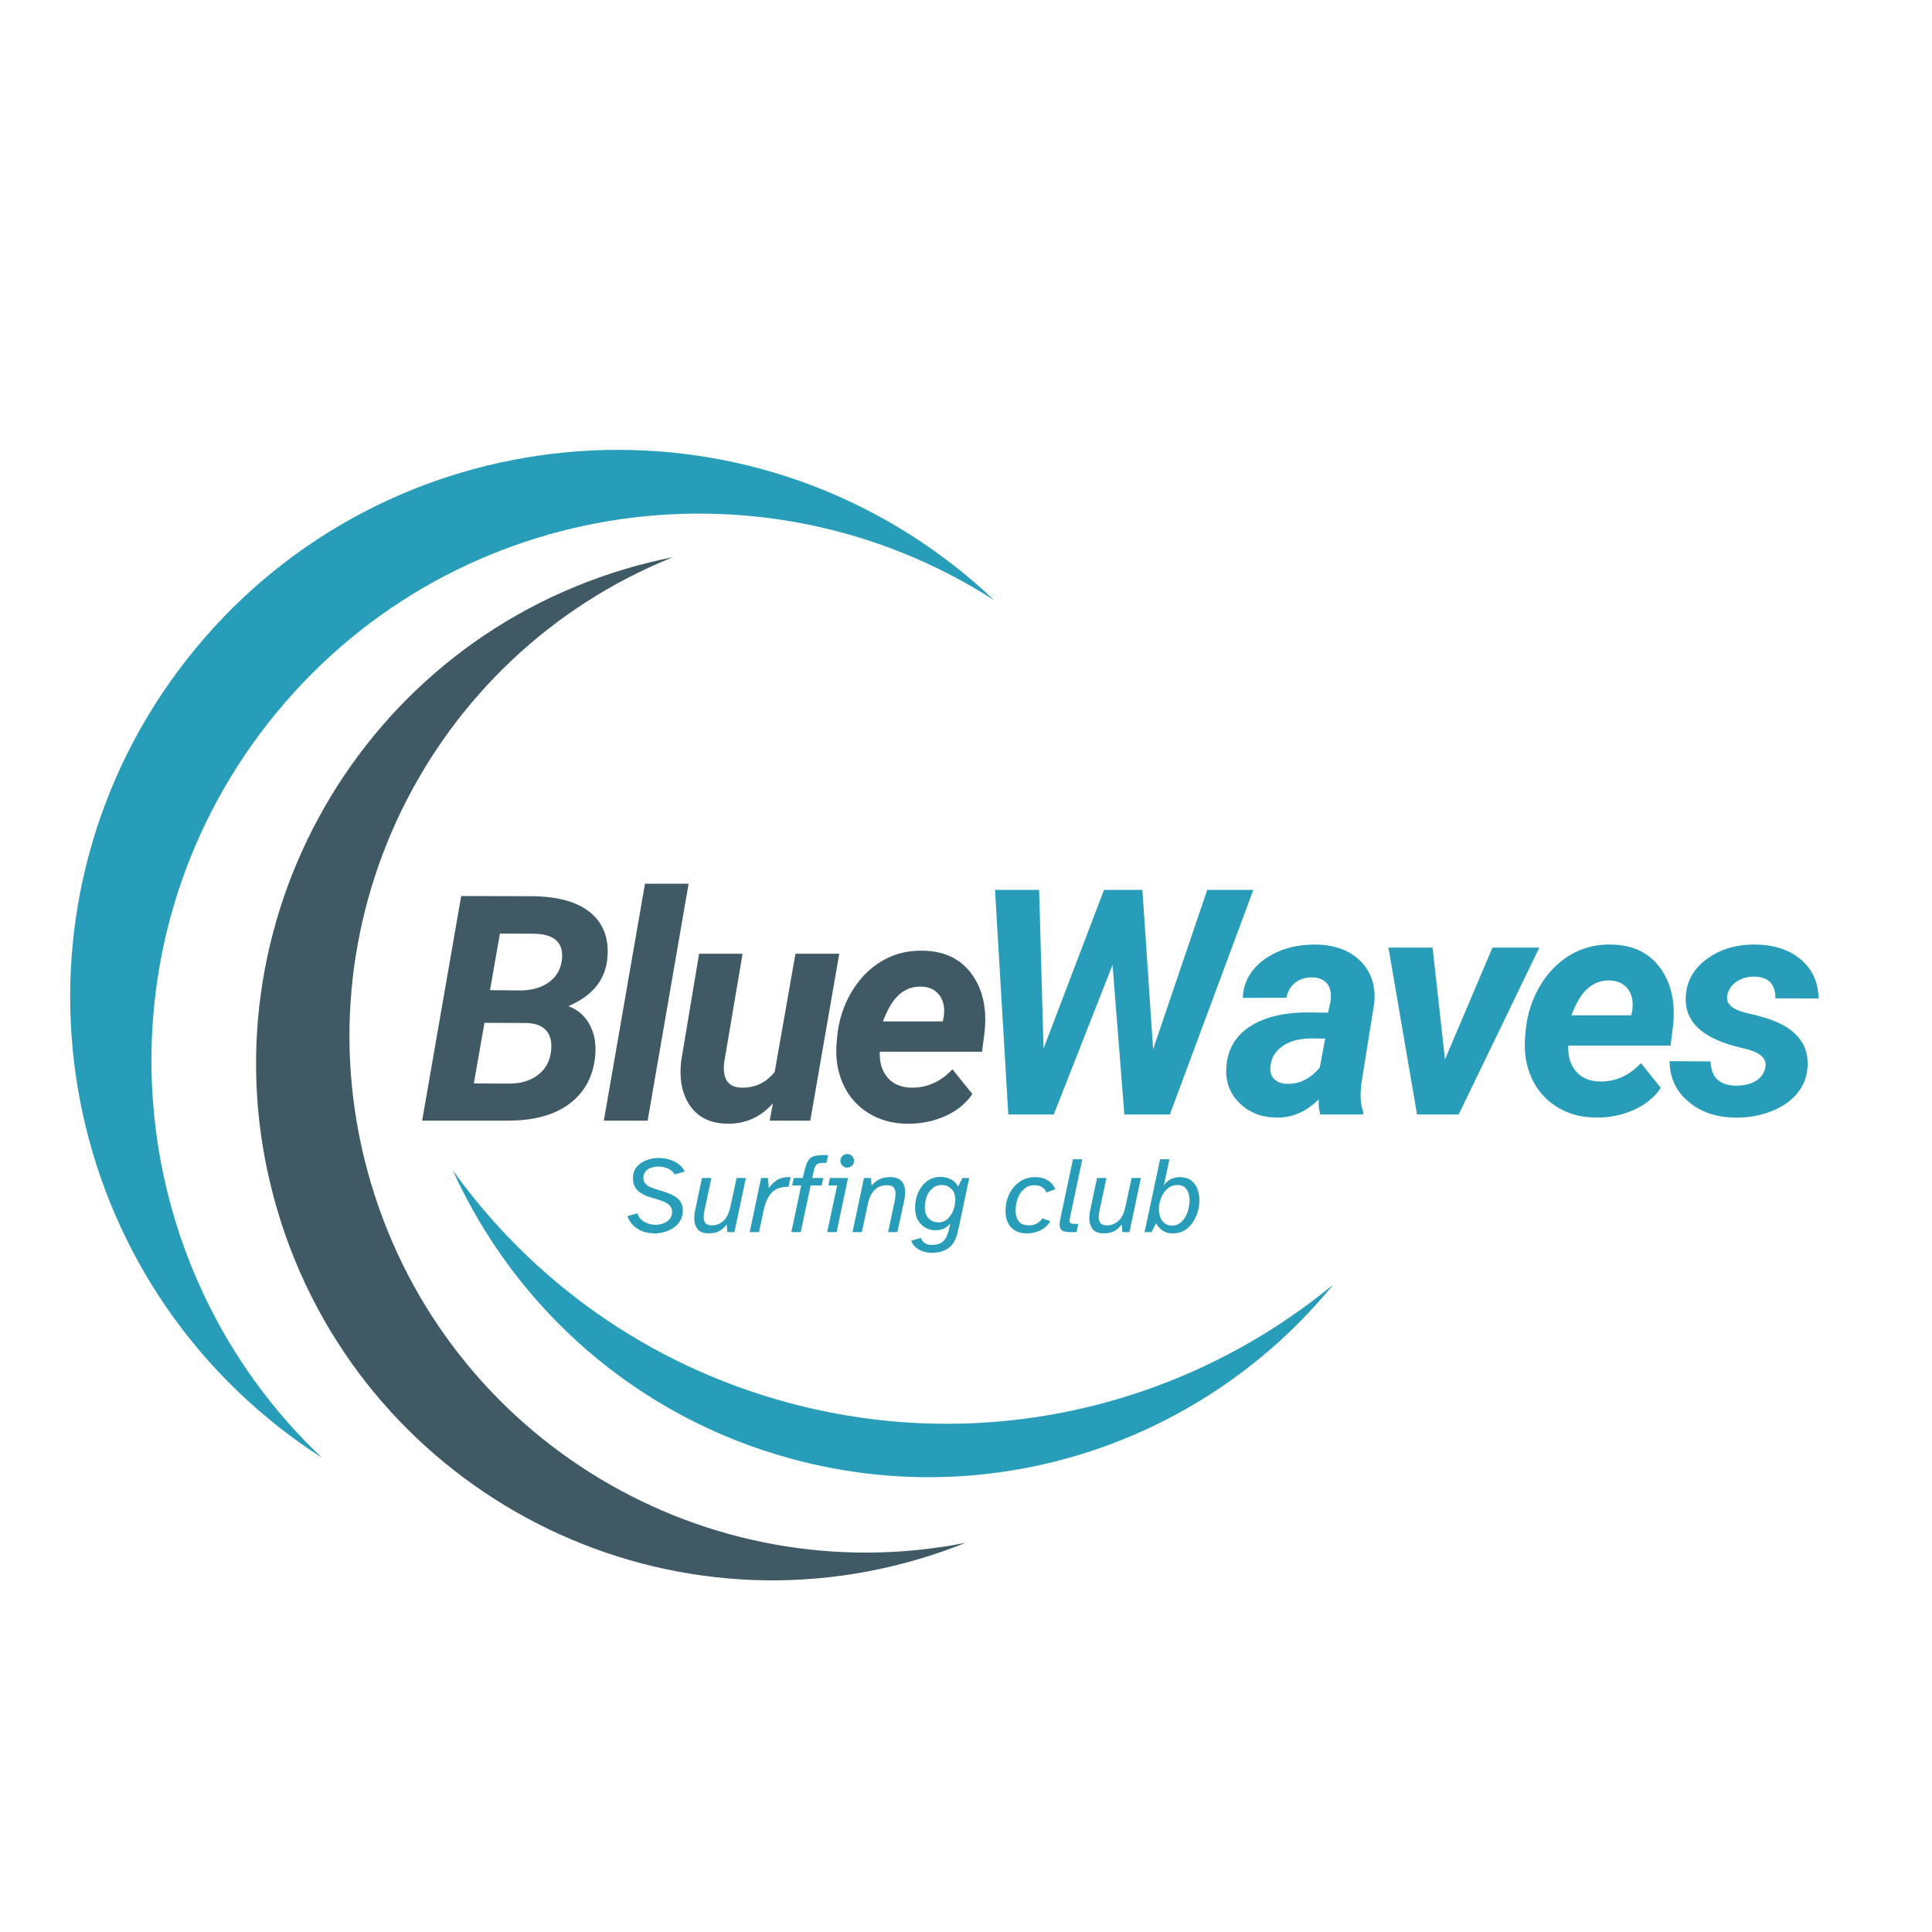 <svg xmlns="http://www.w3.org/2000/svg" xmlns:xlink="http://www.w3.org/1999/xlink" width="500" zoomAndPan="magnify" viewBox="0 0 375 375" height="500" preserveAspectRatio="xMidYMid meet" version="1.0"><defs><g/><clipPath id="ea60ab981a"><path d="M 87 227 L 258.75 227 L 258.75 287 L 87 287 Z M 87 227 " clip-rule="nonzero"/></clipPath></defs><path fill="#3f5965" d="M 178.484 302.574 C 181.543 301.668 184.52 300.621 187.422 299.457 C 137.254 309.383 86.852 279.652 72 229.645 C 57.152 179.641 83.156 127.219 130.613 108.152 C 127.547 108.762 124.48 109.508 121.422 110.418 C 68.359 126.172 38.117 181.965 53.875 235.027 C 69.633 288.09 125.422 318.332 178.484 302.574 " fill-opacity="1" fill-rule="nonzero"/><path fill="#289db9" d="M 54.301 277.137 C 56.965 279.223 59.695 281.156 62.48 282.949 C 23.129 245.672 17.914 183.875 52.027 140.367 C 86.141 96.863 147.398 87.188 192.984 116.512 C 190.578 114.234 188.055 112.039 185.395 109.953 C 139.227 73.754 72.457 81.836 36.254 128 C 0.059 174.168 8.137 240.938 54.301 277.137 " fill-opacity="1" fill-rule="nonzero"/><g clip-path="url(#ea60ab981a)"><path fill="#289db9" d="M 153.082 272.285 C 125.707 264.926 103.188 248.512 87.875 227.137 C 99.945 253.793 123.414 275.035 153.879 283.223 C 193.676 293.922 234.309 279.359 258.758 249.355 C 230.324 272.785 191.367 282.574 153.082 272.285 " fill-opacity="1" fill-rule="nonzero"/></g><g fill="#3f5965" fill-opacity="1"><g transform="translate(81.314, 217.515)"><g><path d="M 0.625 0 L 8.203 -43.594 L 21.797 -43.562 C 26.848 -43.539 30.641 -42.508 33.172 -40.469 C 35.703 -38.438 36.848 -35.578 36.609 -31.891 C 36.328 -27.473 33.785 -24.25 28.984 -22.219 C 30.711 -21.613 32.055 -20.488 33.016 -18.844 C 33.973 -17.195 34.383 -15.254 34.25 -13.016 C 33.969 -8.91 32.352 -5.711 29.406 -3.422 C 26.469 -1.141 22.453 0 17.359 0 Z M 12.719 -18.984 L 10.656 -7.219 L 17.578 -7.188 C 19.734 -7.188 21.535 -7.719 22.984 -8.781 C 24.441 -9.852 25.312 -11.297 25.594 -13.109 C 25.875 -14.91 25.629 -16.312 24.859 -17.312 C 24.086 -18.32 22.797 -18.867 20.984 -18.953 Z M 13.797 -25.328 L 19.766 -25.266 C 21.973 -25.305 23.781 -25.828 25.188 -26.828 C 26.594 -27.828 27.438 -29.211 27.719 -30.984 C 28.219 -34.492 26.375 -36.258 22.188 -36.281 L 15.719 -36.312 Z M 13.797 -25.328 "/></g></g></g><g fill="#3f5965" fill-opacity="1"><g transform="translate(116.689, 217.515)"><g><path d="M 9.016 0 L 0.516 0 L 8.5 -45.984 L 16.969 -45.984 Z M 9.016 0 "/></g></g></g><g fill="#3f5965" fill-opacity="1"><g transform="translate(129.882, 217.515)"><g><path d="M 20.141 -3.359 C 17.754 -0.66 14.785 0.656 11.234 0.594 C 8.117 0.551 5.758 -0.562 4.156 -2.75 C 2.562 -4.945 1.945 -7.844 2.312 -11.438 L 5.812 -32.391 L 14.25 -32.391 L 10.688 -11.344 C 10.602 -10.688 10.594 -10.066 10.656 -9.484 C 10.852 -7.492 11.961 -6.469 13.984 -6.406 C 16.598 -6.32 18.766 -7.332 20.484 -9.438 L 24.516 -32.391 L 33.016 -32.391 L 27.391 0 L 19.516 0 Z M 20.141 -3.359 "/></g></g></g><g fill="#3f5965" fill-opacity="1"><g transform="translate(160.587, 217.515)"><g><path d="M 15.484 0.594 C 12.648 0.57 10.141 -0.117 7.953 -1.484 C 5.766 -2.848 4.129 -4.723 3.047 -7.109 C 1.973 -9.492 1.555 -12.125 1.797 -15 L 1.891 -16.203 C 2.18 -19.348 3.098 -22.238 4.641 -24.875 C 6.18 -27.508 8.156 -29.539 10.562 -30.969 C 12.977 -32.395 15.656 -33.066 18.594 -32.984 C 22.758 -32.91 25.914 -31.379 28.062 -28.391 C 30.207 -25.41 31.02 -21.633 30.5 -17.062 L 30.031 -13.375 L 10.172 -13.375 C 10.098 -11.281 10.609 -9.602 11.703 -8.344 C 12.805 -7.094 14.305 -6.445 16.203 -6.406 C 19.273 -6.32 21.969 -7.508 24.281 -9.969 L 28.141 -5.172 C 26.922 -3.336 25.16 -1.906 22.859 -0.875 C 20.566 0.145 18.109 0.633 15.484 0.594 Z M 18.172 -26.016 C 16.617 -26.055 15.238 -25.566 14.031 -24.547 C 12.82 -23.523 11.738 -21.758 10.781 -19.25 L 22.391 -19.25 L 22.578 -20.031 C 22.691 -20.82 22.703 -21.578 22.609 -22.297 C 22.398 -23.461 21.906 -24.367 21.125 -25.016 C 20.352 -25.66 19.367 -25.992 18.172 -26.016 Z M 18.172 -26.016 "/></g></g></g><g fill="#289db9" fill-opacity="1"><g transform="translate(188.037, 216.324)"><g><path d="M 35.781 -12.656 L 46.281 -43.594 L 55.234 -43.594 L 39.031 0 L 30.203 0 L 27.906 -29.047 L 16.5 0 L 7.672 0 L 5.094 -43.594 L 13.656 -43.594 L 14.516 -12.812 L 26.25 -43.594 L 33.703 -43.594 Z M 35.781 -12.656 "/></g></g></g><g fill="#289db9" fill-opacity="1"><g transform="translate(237.452, 216.324)"><g><path d="M 18.828 0 C 18.566 -0.82 18.457 -1.801 18.5 -2.938 C 16.062 -0.5 13.305 0.676 10.234 0.594 C 7.398 0.551 5.051 -0.367 3.188 -2.172 C 1.32 -3.973 0.445 -6.203 0.562 -8.859 C 0.707 -12.391 2.191 -15.098 5.016 -16.984 C 7.836 -18.867 11.625 -19.812 16.375 -19.812 L 20.328 -19.766 L 20.75 -21.703 C 20.863 -22.359 20.895 -22.988 20.844 -23.594 C 20.738 -24.531 20.379 -25.258 19.766 -25.781 C 19.16 -26.312 18.359 -26.586 17.359 -26.609 C 16.047 -26.648 14.93 -26.328 14.016 -25.641 C 13.098 -24.953 12.508 -23.957 12.25 -22.656 L 3.766 -22.641 C 3.91 -25.723 5.332 -28.227 8.031 -30.156 C 10.738 -32.082 14.078 -33.023 18.047 -32.984 C 21.723 -32.91 24.598 -31.82 26.672 -29.719 C 28.742 -27.613 29.613 -24.898 29.281 -21.578 L 26.797 -6.078 L 26.641 -4.156 C 26.598 -2.738 26.77 -1.539 27.156 -0.562 L 27.125 0 Z M 12.328 -5.953 C 14.766 -5.879 16.895 -6.938 18.719 -9.125 L 19.766 -14.734 L 16.828 -14.766 C 13.711 -14.68 11.469 -13.734 10.094 -11.922 C 9.594 -11.254 9.281 -10.441 9.156 -9.484 C 9 -8.41 9.223 -7.555 9.828 -6.922 C 10.441 -6.297 11.273 -5.973 12.328 -5.953 Z M 12.328 -5.953 "/></g></g></g><g fill="#289db9" fill-opacity="1"><g transform="translate(266.751, 216.324)"><g><path d="M 13.719 -10.688 L 22.938 -32.391 L 32.031 -32.391 L 16.375 0 L 8.297 0 L 2.75 -32.391 L 11.312 -32.391 Z M 13.719 -10.688 "/></g></g></g><g fill="#289db9" fill-opacity="1"><g transform="translate(294.223, 216.324)"><g><path d="M 15.484 0.594 C 12.648 0.57 10.141 -0.117 7.953 -1.484 C 5.766 -2.848 4.129 -4.723 3.047 -7.109 C 1.973 -9.492 1.555 -12.125 1.797 -15 L 1.891 -16.203 C 2.18 -19.348 3.098 -22.238 4.641 -24.875 C 6.18 -27.508 8.156 -29.539 10.562 -30.969 C 12.977 -32.395 15.656 -33.066 18.594 -32.984 C 22.758 -32.91 25.914 -31.379 28.062 -28.391 C 30.207 -25.41 31.02 -21.633 30.5 -17.062 L 30.031 -13.375 L 10.172 -13.375 C 10.098 -11.281 10.609 -9.602 11.703 -8.344 C 12.805 -7.094 14.305 -6.445 16.203 -6.406 C 19.273 -6.32 21.969 -7.508 24.281 -9.969 L 28.141 -5.172 C 26.922 -3.336 25.16 -1.906 22.859 -0.875 C 20.566 0.145 18.109 0.633 15.484 0.594 Z M 18.172 -26.016 C 16.617 -26.055 15.238 -25.566 14.031 -24.547 C 12.82 -23.523 11.738 -21.758 10.781 -19.25 L 22.391 -19.25 L 22.578 -20.031 C 22.691 -20.82 22.703 -21.578 22.609 -22.297 C 22.398 -23.461 21.906 -24.367 21.125 -25.016 C 20.352 -25.66 19.367 -25.992 18.172 -26.016 Z M 18.172 -26.016 "/></g></g></g><g fill="#289db9" fill-opacity="1"><g transform="translate(323.791, 216.324)"><g><path d="M 18.859 -9.125 C 19.18 -10.727 18.07 -11.891 15.531 -12.609 L 12.812 -13.297 C 6.363 -15.066 3.227 -18.195 3.406 -22.688 C 3.508 -25.738 4.863 -28.227 7.469 -30.156 C 10.07 -32.082 13.211 -33.023 16.891 -32.984 C 20.535 -32.953 23.484 -31.988 25.734 -30.094 C 27.992 -28.195 29.145 -25.672 29.188 -22.516 L 20.812 -22.547 C 20.844 -25.316 19.461 -26.723 16.672 -26.766 C 15.359 -26.766 14.219 -26.43 13.25 -25.766 C 12.281 -25.109 11.688 -24.223 11.469 -23.109 C 11.164 -21.516 12.375 -20.391 15.094 -19.734 L 16.281 -19.453 C 19.039 -18.797 21.145 -18.039 22.594 -17.188 C 24.051 -16.344 25.176 -15.289 25.969 -14.031 C 26.758 -12.781 27.125 -11.273 27.062 -9.516 C 27 -7.461 26.332 -5.664 25.062 -4.125 C 23.801 -2.594 22.066 -1.406 19.859 -0.562 C 17.66 0.27 15.344 0.656 12.906 0.594 C 9.312 0.551 6.316 -0.477 3.922 -2.5 C 1.523 -4.52 0.305 -7.141 0.266 -10.359 L 8.234 -10.297 C 8.316 -7.203 9.973 -5.633 13.203 -5.594 C 14.754 -5.594 16.035 -5.91 17.047 -6.547 C 18.055 -7.191 18.66 -8.051 18.859 -9.125 Z M 18.859 -9.125 "/></g></g></g><g fill="#289db9" fill-opacity="1"><g transform="translate(121.018, 239.152)"><g><path d="M 6.031 0.25 C 5.281 0.25 4.551 0.129 3.844 -0.109 C 3.145 -0.348 2.523 -0.719 1.984 -1.219 C 1.441 -1.719 1.035 -2.348 0.766 -3.109 L 2.688 -3.641 C 2.957 -2.879 3.426 -2.316 4.094 -1.953 C 4.77 -1.598 5.473 -1.422 6.203 -1.422 C 6.754 -1.422 7.273 -1.516 7.766 -1.703 C 8.266 -1.891 8.664 -2.172 8.969 -2.547 C 9.281 -2.922 9.438 -3.367 9.438 -3.891 C 9.438 -4.398 9.297 -4.805 9.016 -5.109 C 8.742 -5.41 8.383 -5.66 7.938 -5.859 C 7.488 -6.055 6.992 -6.234 6.453 -6.391 C 5.922 -6.547 5.379 -6.711 4.828 -6.891 C 4.285 -7.078 3.789 -7.312 3.344 -7.594 C 2.895 -7.883 2.531 -8.258 2.25 -8.719 C 1.977 -9.176 1.844 -9.766 1.844 -10.484 C 1.844 -11.359 2.082 -12.082 2.562 -12.656 C 3.051 -13.238 3.676 -13.672 4.438 -13.953 C 5.207 -14.242 6.016 -14.391 6.859 -14.391 C 7.547 -14.391 8.223 -14.289 8.891 -14.094 C 9.555 -13.895 10.148 -13.602 10.672 -13.219 C 11.203 -12.832 11.602 -12.344 11.875 -11.75 L 9.922 -11.203 C 9.672 -11.691 9.242 -12.066 8.641 -12.328 C 8.047 -12.586 7.426 -12.719 6.781 -12.719 C 6.27 -12.719 5.789 -12.641 5.344 -12.484 C 4.895 -12.336 4.535 -12.098 4.266 -11.766 C 3.992 -11.441 3.859 -11.035 3.859 -10.547 C 3.859 -10.078 3.992 -9.691 4.266 -9.391 C 4.535 -9.098 4.898 -8.859 5.359 -8.672 C 5.828 -8.484 6.332 -8.312 6.875 -8.156 C 7.414 -8 7.957 -7.82 8.5 -7.625 C 9.039 -7.438 9.539 -7.203 10 -6.922 C 10.457 -6.641 10.82 -6.281 11.094 -5.844 C 11.375 -5.406 11.516 -4.848 11.516 -4.172 C 11.516 -3.461 11.359 -2.832 11.047 -2.281 C 10.734 -1.727 10.316 -1.266 9.797 -0.891 C 9.273 -0.523 8.691 -0.242 8.047 -0.047 C 7.398 0.148 6.727 0.25 6.031 0.25 Z M 6.031 0.25 "/></g></g></g><g fill="#289db9" fill-opacity="1"><g transform="translate(133.91, 239.152)"><g><path d="M 3.656 0.234 C 2.625 0.234 1.895 -0.047 1.469 -0.609 C 1.051 -1.172 0.844 -1.867 0.844 -2.703 C 0.844 -3.211 0.906 -3.742 1.031 -4.297 L 2.344 -10.5 L 4.172 -10.5 L 2.859 -4.344 C 2.805 -4.082 2.758 -3.828 2.719 -3.578 C 2.688 -3.336 2.672 -3.113 2.672 -2.906 C 2.672 -2.438 2.785 -2.051 3.016 -1.75 C 3.242 -1.457 3.672 -1.312 4.297 -1.312 C 5.129 -1.312 5.863 -1.598 6.5 -2.172 C 7.133 -2.742 7.594 -3.688 7.875 -5 L 9.062 -10.5 L 10.859 -10.5 L 8.641 0 L 7.266 0 L 7.141 -1.484 C 6.68 -0.891 6.188 -0.453 5.656 -0.172 C 5.133 0.098 4.469 0.234 3.656 0.234 Z M 3.656 0.234 "/></g></g></g><g fill="#289db9" fill-opacity="1"><g transform="translate(145.342, 239.152)"><g><path d="M 0.172 0 L 2.391 -10.5 L 3.719 -10.5 L 3.891 -8.531 C 4.328 -9.156 4.836 -9.664 5.422 -10.062 C 6.016 -10.469 6.832 -10.672 7.875 -10.672 L 8.109 -10.672 L 7.703 -8.781 C 7.305 -8.801 6.941 -8.781 6.609 -8.719 C 5.535 -8.551 4.711 -8.078 4.141 -7.297 C 3.566 -6.516 3.156 -5.531 2.906 -4.344 L 1.984 0 Z M 0.172 0 "/></g></g></g><g fill="#289db9" fill-opacity="1"><g transform="translate(152.815, 239.152)"><g><path d="M 0.781 0 L 2.703 -9.062 L 0.938 -9.062 L 1.25 -10.5 L 3 -10.5 L 3.266 -11.625 C 3.43 -12.344 3.602 -12.922 3.781 -13.359 C 3.969 -13.797 4.188 -14.125 4.438 -14.344 C 4.695 -14.57 5.016 -14.723 5.391 -14.797 C 5.773 -14.879 6.258 -14.93 6.844 -14.953 L 7.922 -14.953 L 7.594 -13.438 L 7.094 -13.438 C 6.75 -13.438 6.453 -13.41 6.203 -13.359 C 5.953 -13.305 5.738 -13.172 5.562 -12.953 C 5.395 -12.742 5.254 -12.398 5.141 -11.922 L 4.828 -10.5 L 6.984 -10.5 L 6.672 -9.062 L 4.531 -9.062 L 2.609 0 Z M 0.781 0 "/></g></g></g><g fill="#289db9" fill-opacity="1"><g transform="translate(159.589, 239.152)"><g><path d="M 4.844 -12.516 C 4.488 -12.516 4.18 -12.645 3.922 -12.906 C 3.66 -13.164 3.531 -13.473 3.531 -13.828 C 3.531 -14.191 3.66 -14.504 3.922 -14.766 C 4.18 -15.023 4.488 -15.156 4.844 -15.156 C 5.219 -15.156 5.535 -15.023 5.797 -14.766 C 6.055 -14.504 6.188 -14.191 6.188 -13.828 C 6.188 -13.473 6.055 -13.164 5.797 -12.906 C 5.535 -12.645 5.219 -12.516 4.844 -12.516 Z M 0.969 0 L 2.906 -9.062 L 1.203 -9.062 L 1.5 -10.5 L 5.016 -10.5 L 2.797 0 Z M 0.969 0 "/></g></g></g><g fill="#289db9" fill-opacity="1"><g transform="translate(165.305, 239.152)"><g><path d="M 0.172 0 L 2.391 -10.5 L 3.75 -10.5 L 3.875 -9.047 C 4.227 -9.492 4.691 -9.875 5.266 -10.188 C 5.836 -10.508 6.594 -10.672 7.531 -10.672 C 8.426 -10.672 9.125 -10.43 9.625 -9.953 C 10.125 -9.473 10.375 -8.734 10.375 -7.734 C 10.375 -7.254 10.312 -6.703 10.188 -6.078 L 8.875 0 L 7.078 0 L 8.328 -5.906 C 8.453 -6.531 8.516 -7.039 8.516 -7.438 C 8.516 -8.051 8.375 -8.484 8.094 -8.734 C 7.812 -8.984 7.363 -9.109 6.75 -9.109 C 6.238 -9.109 5.742 -8.992 5.266 -8.766 C 4.785 -8.535 4.359 -8.148 3.984 -7.609 C 3.617 -7.078 3.336 -6.352 3.141 -5.438 L 1.984 0 Z M 0.172 0 "/></g></g></g><g fill="#289db9" fill-opacity="1"><g transform="translate(176.948, 239.152)"><g><path d="M 3.812 4.016 C 2.926 4.016 2.117 3.801 1.391 3.375 C 0.66 2.957 0.172 2.383 -0.078 1.656 L 1.828 1.125 C 1.891 1.457 2.098 1.766 2.453 2.047 C 2.805 2.336 3.301 2.484 3.938 2.484 C 4.688 2.484 5.281 2.348 5.719 2.078 C 6.156 1.816 6.484 1.461 6.703 1.016 C 6.93 0.566 7.109 0.066 7.234 -0.484 L 7.516 -1.688 C 7.16 -1.238 6.727 -0.898 6.219 -0.672 C 5.719 -0.453 5.191 -0.344 4.641 -0.344 C 3.984 -0.344 3.352 -0.5 2.75 -0.812 C 2.145 -1.133 1.645 -1.617 1.25 -2.266 C 0.863 -2.91 0.672 -3.723 0.672 -4.703 C 0.672 -5.785 0.875 -6.781 1.281 -7.688 C 1.688 -8.602 2.258 -9.336 3 -9.891 C 3.738 -10.441 4.613 -10.719 5.625 -10.719 C 6.375 -10.719 7.055 -10.551 7.672 -10.219 C 8.297 -9.883 8.742 -9.426 9.016 -8.844 L 9.859 -10.5 L 11.172 -10.5 C 10.836 -8.914 10.504 -7.332 10.172 -5.75 C 9.836 -4.176 9.504 -2.594 9.172 -1 C 9.098 -0.688 9.008 -0.312 8.906 0.125 C 8.812 0.562 8.66 1.004 8.453 1.453 C 8.254 1.91 7.969 2.332 7.594 2.719 C 7.219 3.102 6.723 3.414 6.109 3.656 C 5.492 3.895 4.727 4.016 3.812 4.016 Z M 5.25 -1.891 C 5.914 -1.891 6.488 -2.109 6.969 -2.547 C 7.445 -2.992 7.816 -3.551 8.078 -4.219 C 8.336 -4.895 8.469 -5.578 8.469 -6.266 C 8.469 -7.211 8.207 -7.926 7.688 -8.406 C 7.164 -8.895 6.551 -9.141 5.844 -9.141 C 5.125 -9.141 4.52 -8.926 4.031 -8.5 C 3.539 -8.082 3.172 -7.539 2.922 -6.875 C 2.68 -6.219 2.562 -5.52 2.562 -4.781 C 2.562 -3.883 2.805 -3.176 3.297 -2.656 C 3.797 -2.145 4.445 -1.891 5.25 -1.891 Z M 5.25 -1.891 "/></g></g></g><g fill="#289db9" fill-opacity="1"><g transform="translate(188.698, 239.152)"><g/></g></g><g fill="#289db9" fill-opacity="1"><g transform="translate(194.625, 239.152)"><g><path d="M 4.703 0.25 C 3.391 0.25 2.367 -0.133 1.641 -0.906 C 0.91 -1.688 0.547 -2.738 0.547 -4.062 C 0.547 -5.258 0.781 -6.352 1.25 -7.344 C 1.727 -8.344 2.398 -9.145 3.266 -9.75 C 4.141 -10.363 5.156 -10.672 6.312 -10.672 C 7.27 -10.672 8.07 -10.469 8.719 -10.062 C 9.375 -9.664 9.875 -9.086 10.219 -8.328 L 8.469 -7.703 C 8.32 -8.129 8.047 -8.469 7.641 -8.719 C 7.234 -8.977 6.758 -9.109 6.219 -9.109 C 5.414 -9.109 4.738 -8.875 4.188 -8.406 C 3.633 -7.938 3.211 -7.328 2.922 -6.578 C 2.641 -5.836 2.5 -5.035 2.5 -4.172 C 2.5 -3.367 2.691 -2.691 3.078 -2.141 C 3.461 -1.586 4.141 -1.312 5.109 -1.312 C 5.68 -1.312 6.18 -1.43 6.609 -1.672 C 7.047 -1.922 7.422 -2.258 7.734 -2.688 L 9.234 -2.094 C 8.754 -1.32 8.113 -0.738 7.312 -0.344 C 6.52 0.051 5.648 0.25 4.703 0.25 Z M 4.703 0.25 "/></g></g></g><g fill="#289db9" fill-opacity="1"><g transform="translate(205.104, 239.152)"><g><path d="M 2.672 0 C 1.848 0 1.289 -0.113 1 -0.344 C 0.719 -0.582 0.578 -0.941 0.578 -1.422 C 0.578 -1.797 0.625 -2.203 0.719 -2.641 L 3.156 -14.141 L 4.969 -14.141 L 2.609 -2.969 C 2.578 -2.812 2.551 -2.664 2.531 -2.531 C 2.508 -2.406 2.5 -2.297 2.5 -2.203 C 2.5 -1.992 2.562 -1.836 2.688 -1.734 C 2.812 -1.641 3.051 -1.594 3.406 -1.594 L 4.188 -1.594 L 3.859 0 Z M 2.672 0 "/></g></g></g><g fill="#289db9" fill-opacity="1"><g transform="translate(210.587, 239.152)"><g><path d="M 3.656 0.234 C 2.625 0.234 1.895 -0.047 1.469 -0.609 C 1.051 -1.172 0.844 -1.867 0.844 -2.703 C 0.844 -3.211 0.906 -3.742 1.031 -4.297 L 2.344 -10.5 L 4.172 -10.5 L 2.859 -4.344 C 2.805 -4.082 2.758 -3.828 2.719 -3.578 C 2.688 -3.336 2.672 -3.113 2.672 -2.906 C 2.672 -2.438 2.785 -2.051 3.016 -1.75 C 3.242 -1.457 3.672 -1.312 4.297 -1.312 C 5.129 -1.312 5.863 -1.598 6.5 -2.172 C 7.133 -2.742 7.594 -3.688 7.875 -5 L 9.062 -10.5 L 10.859 -10.5 L 8.641 0 L 7.266 0 L 7.141 -1.484 C 6.68 -0.891 6.188 -0.453 5.656 -0.172 C 5.133 0.098 4.469 0.234 3.656 0.234 Z M 3.656 0.234 "/></g></g></g><g fill="#289db9" fill-opacity="1"><g transform="translate(222.019, 239.152)"><g><path d="M 5.625 0.25 C 4.844 0.25 4.188 0.07 3.656 -0.281 C 3.125 -0.645 2.695 -1.129 2.375 -1.734 L 1.5 0 L 0.141 0 L 3.156 -14.141 L 4.969 -14.141 L 3.891 -9.109 C 4.367 -9.723 4.867 -10.133 5.391 -10.344 C 5.922 -10.562 6.41 -10.672 6.859 -10.672 C 7.859 -10.672 8.641 -10.453 9.203 -10.016 C 9.773 -9.578 10.18 -9.016 10.422 -8.328 C 10.66 -7.641 10.781 -6.93 10.781 -6.203 C 10.781 -5.441 10.672 -4.68 10.453 -3.922 C 10.234 -3.172 9.906 -2.477 9.469 -1.844 C 9.039 -1.207 8.504 -0.695 7.859 -0.312 C 7.223 0.062 6.477 0.25 5.625 0.25 Z M 5.438 -1.266 C 6.039 -1.266 6.555 -1.422 6.984 -1.734 C 7.422 -2.055 7.773 -2.461 8.047 -2.953 C 8.328 -3.453 8.535 -3.984 8.672 -4.547 C 8.805 -5.117 8.875 -5.656 8.875 -6.156 C 8.875 -7.031 8.68 -7.742 8.297 -8.297 C 7.922 -8.859 7.32 -9.141 6.5 -9.141 C 5.914 -9.141 5.398 -8.992 4.953 -8.703 C 4.516 -8.422 4.145 -8.047 3.844 -7.578 C 3.539 -7.109 3.312 -6.598 3.156 -6.047 C 3 -5.504 2.922 -4.977 2.922 -4.469 C 2.922 -3.914 3.008 -3.395 3.188 -2.906 C 3.375 -2.426 3.656 -2.031 4.031 -1.719 C 4.406 -1.414 4.875 -1.266 5.438 -1.266 Z M 5.438 -1.266 "/></g></g></g></svg>